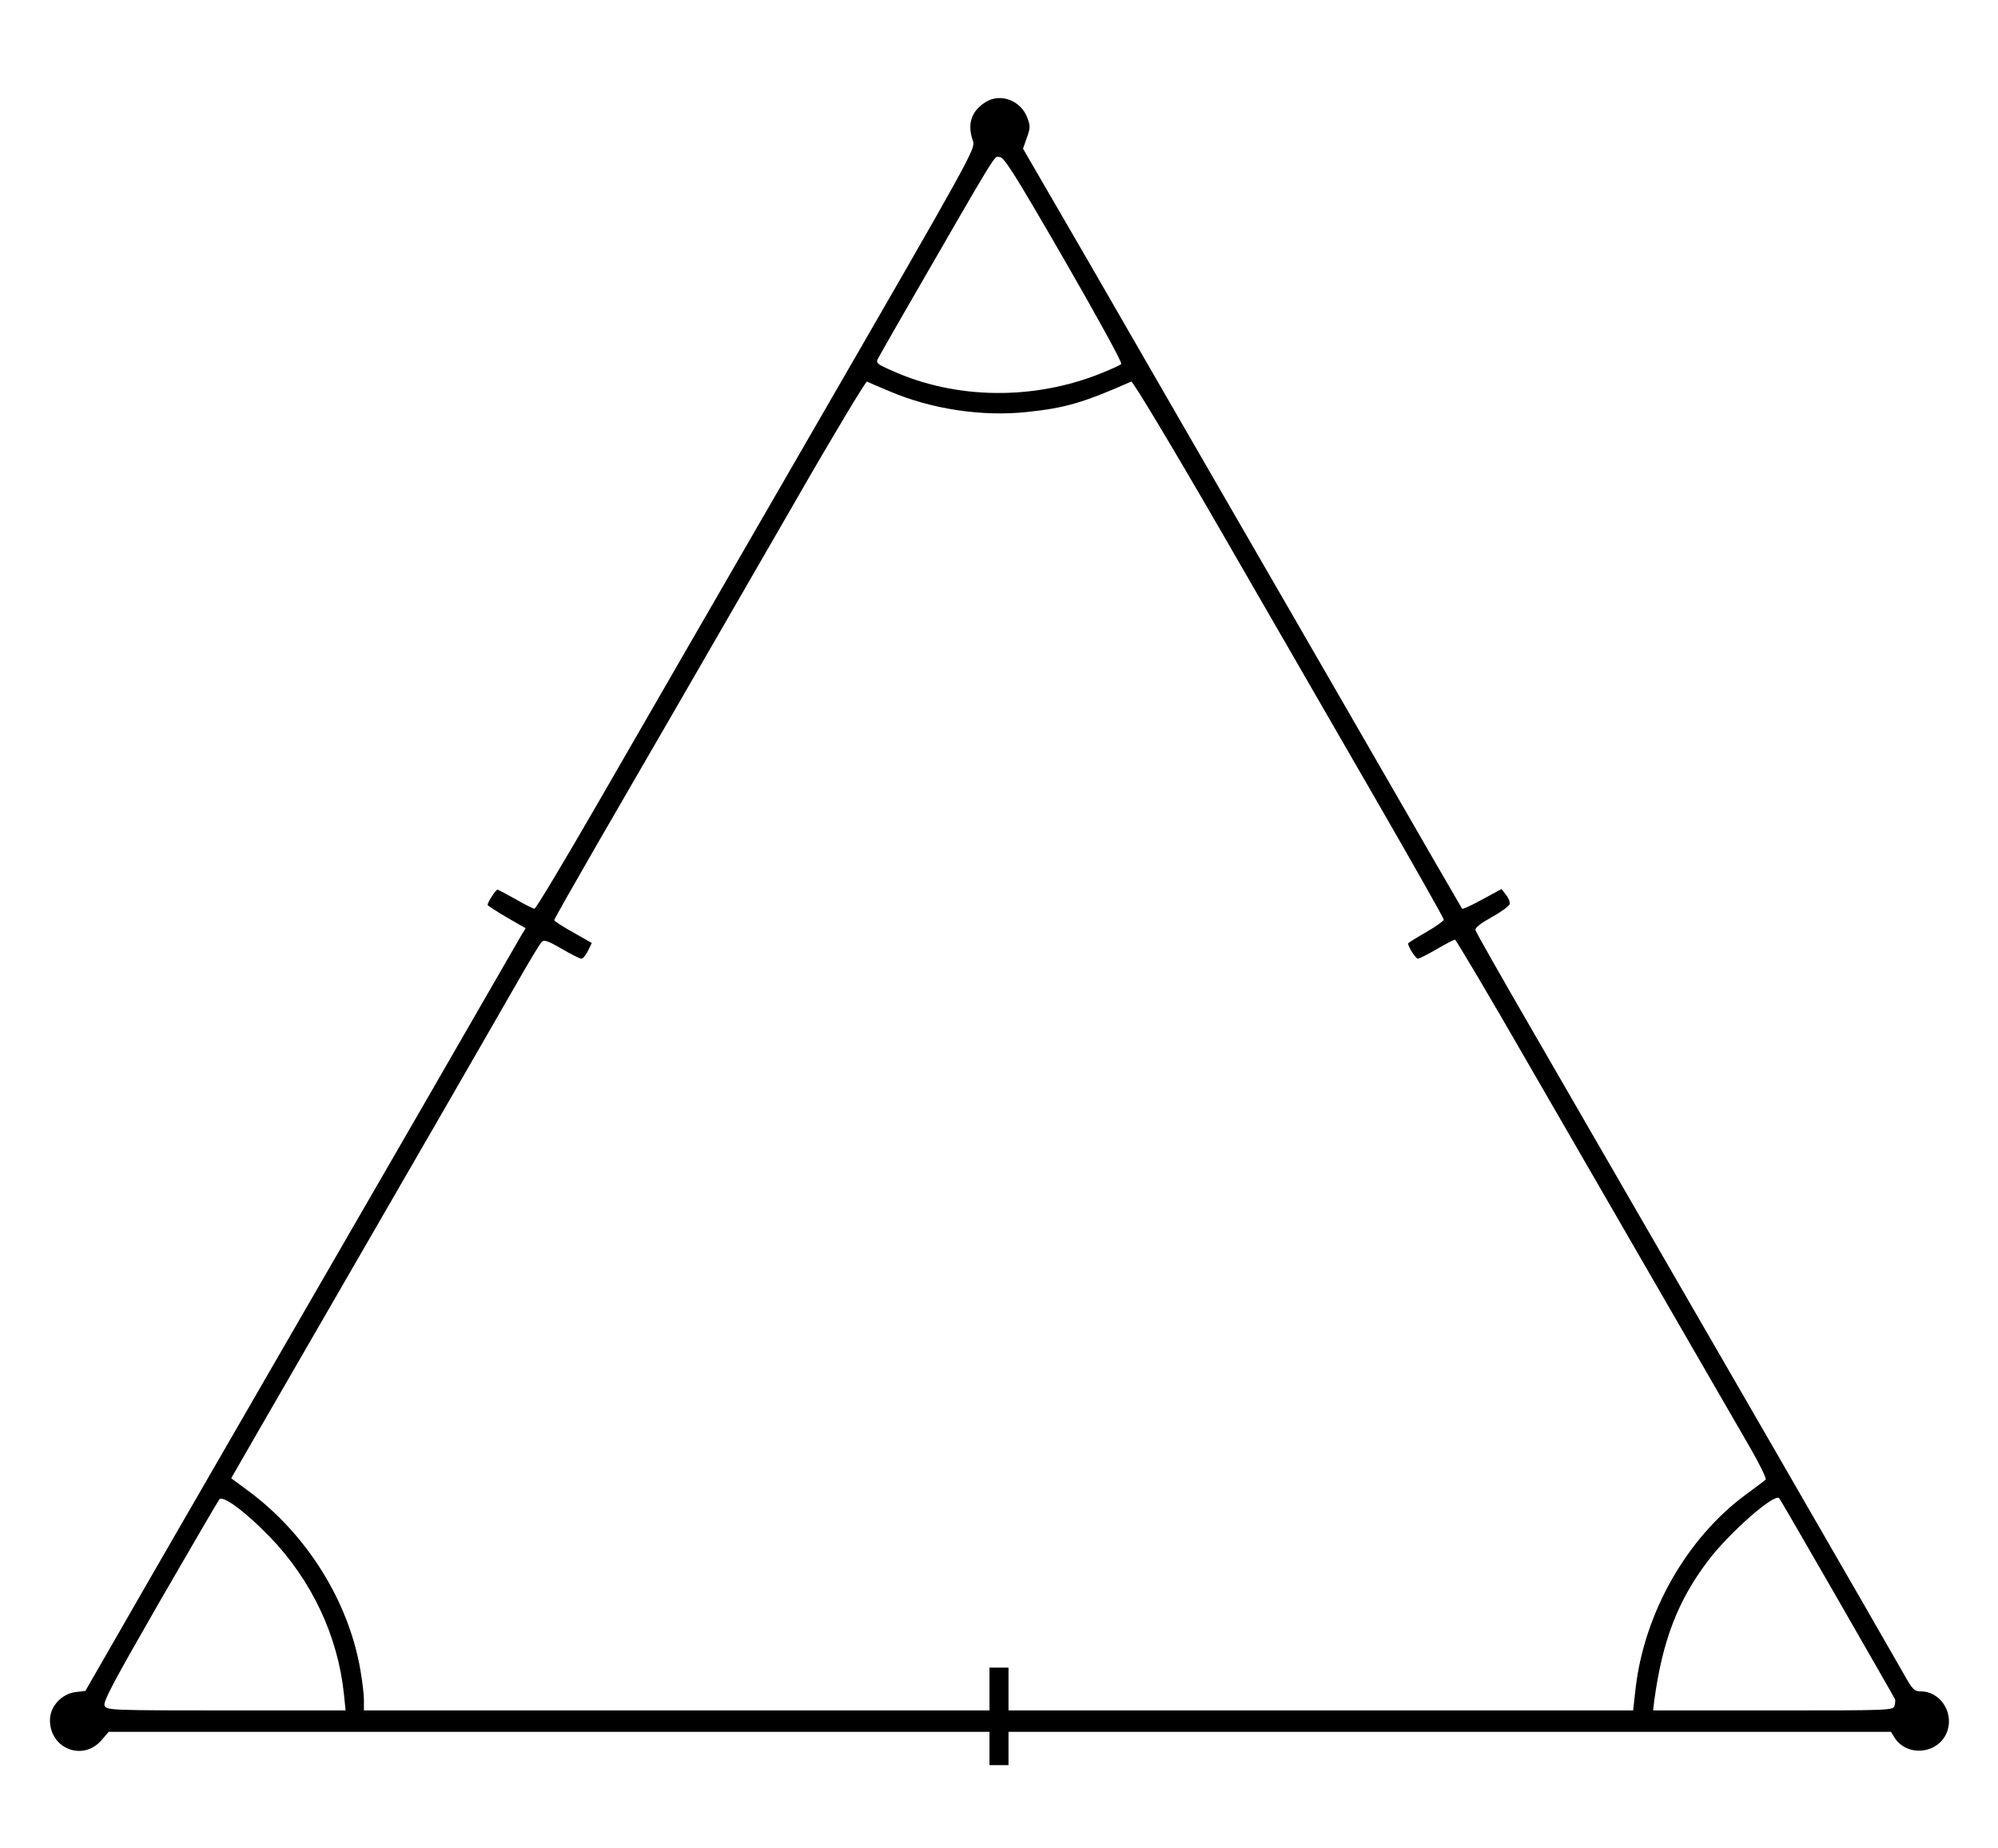 <?xml version="1.0" standalone="no"?>
<!DOCTYPE svg PUBLIC "-//W3C//DTD SVG 20010904//EN"
 "http://www.w3.org/TR/2001/REC-SVG-20010904/DTD/svg10.dtd">
<svg version="1.0" xmlns="http://www.w3.org/2000/svg"
 width="840pt" height="777pt" viewBox="0 0 840 777"
 preserveAspectRatio="xMidYMid meet">

<g transform="translate(0,777) scale(0.1,-0.1)"
fill="#000000" stroke="none">
<path d="M4144 7341 c-61 -38 -79 -93 -53 -165 11 -30 -11 -70 -656 -1186
-367 -635 -782 -1354 -922 -1597 -141 -244 -260 -443 -266 -443 -5 0 -41 18
-79 40 -39 22 -73 40 -77 40 -7 0 -41 -53 -41 -64 0 -3 36 -26 80 -52 l80 -46
-19 -31 c-10 -18 -189 -327 -396 -687 -208 -360 -502 -869 -653 -1130 -151
-261 -389 -674 -529 -916 l-254 -442 -42 -5 c-59 -8 -107 -61 -107 -118 0
-120 138 -174 216 -85 l31 36 1852 0 1851 0 0 -70 0 -70 40 0 40 0 0 70 0 70
1855 0 1855 0 16 -26 c56 -84 191 -65 222 32 25 79 -33 164 -112 164 -28 0
-35 7 -72 73 -36 65 -943 1636 -1554 2692 -134 231 -245 427 -247 435 -2 10
21 28 69 55 40 22 74 47 75 55 2 8 -5 26 -16 39 l-18 24 -81 -44 c-44 -24 -82
-42 -85 -39 -2 3 -168 289 -367 635 -200 347 -512 887 -693 1200 -181 314
-406 703 -499 865 -94 162 -197 340 -229 395 l-58 100 16 46 c15 41 15 50 2
84 -27 73 -113 105 -175 66z m330 -662 c140 -243 245 -434 240 -439 -5 -5 -44
-23 -87 -40 -282 -113 -608 -109 -875 11 -66 29 -71 33 -60 53 6 11 52 93 103
181 420 728 382 665 408 665 18 0 63 -71 271 -431z m-736 -553 c177 -76 390
-108 579 -88 162 17 237 39 439 128 6 3 169 -268 377 -628 201 -348 494 -856
651 -1128 157 -272 286 -500 286 -506 0 -5 -34 -29 -75 -53 -41 -23 -75 -45
-75 -47 0 -14 32 -64 41 -64 6 0 41 18 79 40 38 22 72 40 77 40 4 0 145 -237
312 -528 168 -290 428 -741 579 -1002 151 -261 308 -533 349 -604 41 -71 71
-132 66 -136 -4 -4 -43 -33 -85 -64 -246 -182 -423 -493 -461 -808 l-11 -98
-1313 0 -1313 0 0 90 0 90 -40 0 -40 0 0 -90 0 -90 -1315 0 -1315 0 0 44 c0
24 -7 81 -15 127 -50 289 -225 568 -466 748 l-77 57 115 200 c612 1058 1030
1783 1096 1899 44 77 86 146 93 154 11 12 24 8 85 -27 39 -23 77 -42 83 -42 7
0 19 15 28 33 l16 33 -79 45 c-43 24 -79 47 -79 51 0 4 80 145 178 315 221
381 462 798 838 1450 159 277 294 501 299 499 6 -3 47 -21 93 -40z m-2603
-4817 c176 -183 286 -417 311 -661 l7 -68 -501 0 c-483 0 -502 1 -512 19 -8
16 31 90 231 438 133 230 246 424 251 430 15 19 111 -53 213 -158z m6590 -259
c131 -228 240 -418 242 -423 2 -4 1 -16 -2 -27 -6 -20 -16 -20 -511 -20 l-504
0 5 42 c34 250 98 418 225 586 88 117 281 287 300 264 4 -4 114 -194 245 -422z"/>
</g>
</svg>
